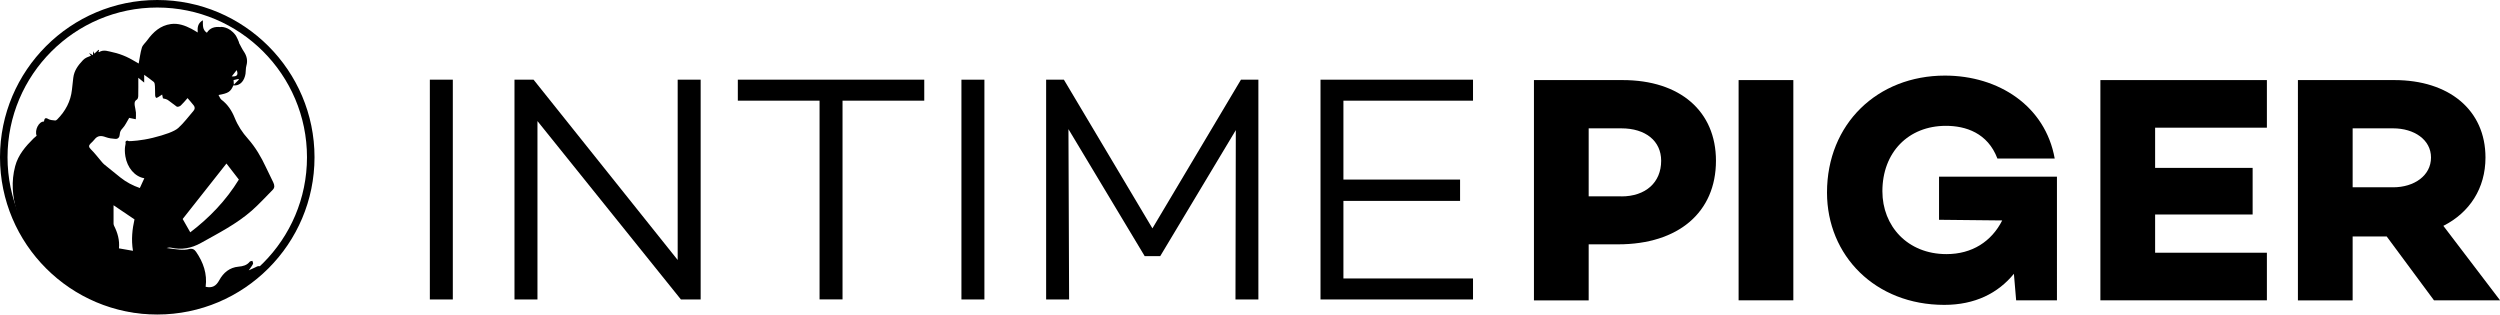 <?xml version="1.0" encoding="utf-8"?>
<!-- Generator: Adobe Illustrator 28.1.0, SVG Export Plug-In . SVG Version: 6.00 Build 0)  -->
<svg version="1.1" id="Layer_1" xmlns="http://www.w3.org/2000/svg" xmlns:xlink="http://www.w3.org/1999/xlink" x="0px" y="0px"
	 viewBox="0 0 378.68 47.64" style="enable-background:new 0 0 378.68 47.64;" xml:space="preserve">
<g>
	<g>
		<path d="M36.21,6.51c0.24,0.43,0.44,0.88,0.72,1.29c0.45,0.67,0.62,1.36,0.39,2.16c-0.11,0.38-0.07,0.81-0.13,1.21
			c-0.15,0.96-0.74,1.88-1.84,1.76c-0.43,0.98-0.75,1.19-2.25,1.46c0.16,0.26,0.24,0.55,0.43,0.7c0.96,0.72,1.58,1.67,2.02,2.76
			c0.48,1.19,1.16,2.22,2.01,3.17c1.15,1.3,2.01,2.78,2.74,4.35c0.35,0.75,0.72,1.5,1.09,2.25c0.19,0.4,0.26,0.79-0.08,1.13
			c-1.05,1.06-2.05,2.16-3.17,3.15c-2.31,2.03-5.04,3.41-7.7,4.9c-1.45,0.81-2.94,1.08-4.55,0.71c-0.21-0.05-0.44,0.01-0.65,0.06
			c0.69,0.09,1.37,0.2,2.06,0.25c0.44,0.03,0.9,0.02,1.31-0.09c0.5-0.14,0.83,0.03,1.09,0.41c1.1,1.6,1.71,3.33,1.45,5.3
			c1,0.22,1.58-0.11,2.06-0.99c0.63-1.15,1.57-1.94,2.93-2.06c0.66-0.06,1.25-0.2,1.69-0.75c0.07-0.09,0.27-0.09,0.4-0.13
			c0.04,0.16,0.15,0.36,0.09,0.47c-0.14,0.3-0.36,0.56-0.64,0.97c0.4-0.18,0.68-0.31,0.96-0.44c0.18-0.08,0.36-0.2,0.54-0.2
			c0.17,0,0.33,0.14,0.5,0.22c-0.1,0.14-0.19,0.28-0.3,0.41c-0.04,0.05-0.13,0.05-0.19,0.08c0.23,0.56,0.23,0.56-0.66,0.84
			c0.19,0.43-0.12,0.52-0.43,0.7c-0.72,0.41-1.39,0.91-2.1,1.34c-3.03,1.85-6.3,3.11-9.83,3.49c-4.84,0.53-9.44-0.4-13.63-2.93
			c-4.85-2.92-8.33-6.99-10-12.48c-0.68-2.25-0.85-4.52-0.24-6.81c0.45-1.7,1.56-2.99,2.78-4.2c0.15-0.15,0.32-0.28,0.47-0.41
			c-0.34-0.86,0.35-2.19,1.11-2.15c0.07-0.37,0.13-0.7,0.66-0.38c0.29,0.17,0.68,0.18,1.03,0.22c0.1,0.01,0.23-0.07,0.31-0.15
			c1.25-1.26,2.05-2.74,2.24-4.52c0.06-0.6,0.14-1.19,0.2-1.79c0.13-1.1,0.73-1.9,1.47-2.68c0.36-0.38,0.77-0.49,1.21-0.67
			c-0.09-0.12-0.16-0.22-0.29-0.41c0.25,0.14,0.41,0.22,0.6,0.33c0-0.19,0-0.35,0-0.61c0.11,0.21,0.18,0.34,0.2,0.38
			c0.21-0.19,0.42-0.39,0.64-0.59c0.03,0.02,0.05,0.04,0.08,0.06c-0.03,0.09-0.06,0.18-0.09,0.26c0.03,0.02,0.07,0.05,0.08,0.04
			c0.72-0.46,1.45-0.11,2.15,0.03c0.67,0.14,1.34,0.38,1.97,0.66c0.67,0.3,1.29,0.7,1.89,1.03c0.15-0.76,0.24-1.61,0.48-2.4
			c0.13-0.42,0.55-0.75,0.82-1.13c0.9-1.24,1.98-2.23,3.58-2.45c1.12-0.15,2.13,0.22,3.1,0.72c0.31,0.16,0.6,0.35,0.96,0.56
			c-0.06-0.75,0-1.4,0.78-1.85c0.02,0.72-0.1,1.43,0.61,1.89c0.47-0.76,1.2-0.94,2.03-0.86c0.02-0.04,1.31-0.14,2.32,1.24
			C35.78,5.44,36.27,6.46,36.21,6.51z M19.56,17.87c-0.36,0.58-0.6,1.15-1,1.57c-0.28,0.29-0.4,0.55-0.42,0.91
			c-0.02,0.42-0.24,0.71-0.65,0.69c-0.5-0.03-1.02-0.1-1.48-0.27c-0.67-0.25-1.23-0.26-1.7,0.36c-0.17,0.22-0.39,0.42-0.59,0.61
			c-0.31,0.31-0.3,0.53,0.04,0.87c0.59,0.58,1.09,1.25,1.63,1.88c0.13,0.15,0.25,0.3,0.4,0.42c0.81,0.66,1.62,1.32,2.44,1.97
			c0.89,0.71,1.88,1.23,2.95,1.6c0.24-0.51,0.46-0.99,0.68-1.48c-1.45-0.24-2.59-1.61-2.87-3.32c-0.22-1.34,0.09-1.91,0.04-2.02
			c-0.12-0.25,0.2-0.42,0.33-0.34c0.07,0.03,0.12,0.06,0.2,0.06c0.31,0,1.79-0.06,3.61-0.51s3.26-0.96,3.84-1.49
			c0.85-0.77,1.54-1.71,2.29-2.58c0.23-0.26,0.26-0.55,0.05-0.82c-0.28-0.37-0.6-0.71-0.94-1.12c-0.4,0.45-0.7,0.82-1.05,1.14
			c-0.14,0.13-0.49,0.23-0.59,0.15c-0.39-0.31-0.82-0.59-1.19-0.89c-0.32-0.26-0.59-0.29-0.9-0.36c-0.04-0.19-0.07-0.35-0.12-0.58
			c-0.24,0.16-0.42,0.29-0.61,0.4c-0.1,0.06-0.29,0.13-0.32,0.09c-0.08-0.09-0.12-0.24-0.13-0.36c-0.02-0.46,0-0.92-0.03-1.38
			c-0.01-0.22-0.03-0.52-0.17-0.65c-0.47-0.4-0.99-0.74-1.46-1.09c0,0.36,0,0.74,0,1.18c-0.31-0.25-0.57-0.47-0.89-0.73
			c0,0.98,0.01,1.87-0.01,2.75c0,0.19-0.07,0.47-0.2,0.55c-0.39,0.23-0.38,0.56-0.33,0.92c0.05,0.35,0.15,0.69,0.18,1.04
			c0.03,0.34-0.01,0.68-0.02,1.02c-0.34-0.07-0.69-0.14-1.03-0.21C19.48,17.87,19.45,17.87,19.56,17.87z M27.67,33.17
			c0.42,0.74,0.77,1.36,1.15,2.02c2.9-2.21,5.41-4.81,7.36-7.99c-0.61-0.79-1.26-1.62-1.88-2.43C32.04,27.64,29.8,30.47,27.67,33.17
			z M18.02,37.62c0.72,0.12,1.4,0.24,2.12,0.37c-0.28-1.7-0.1-3.29,0.23-4.76c-1.14-0.77-2.22-1.5-3.17-2.14c0,0.86,0,1.82,0,2.78
			c0,0.1,0.03,0.21,0.07,0.31C17.81,35.25,18.14,36.37,18.02,37.62z M35.1,11.57c0.82,0.06,1.03-0.23,0.75-0.95
			C35.61,10.94,35.37,11.23,35.1,11.57z M35.38,12.13c0.01,0.18,0.02,0.35,0.04,0.69c0.33-0.32,0.55-0.54,0.77-0.76
			c-0.03-0.03-0.06-0.07-0.09-0.1C35.88,12.01,35.66,12.06,35.38,12.13z"/>
	</g>
	<path d="M23.82,47.64C10.69,47.64,0,36.96,0,23.82S10.69,0,23.82,0c13.13,0,23.82,10.69,23.82,23.82S36.96,47.64,23.82,47.64z
		 M23.82,1.14c-12.51,0-22.68,10.18-22.68,22.68S11.31,46.5,23.82,46.5S46.5,36.33,46.5,23.82S36.33,1.14,23.82,1.14z"/>
</g>
<g>
	<path d="M245.79,12.13c8.68,0,14.13,4.71,14.13,12.22c0,7.8-5.69,12.66-14.82,12.66h-4.46v8.49h-8.29V12.13H245.79z M245.59,29.75
		c3.68,0,6.03-2.11,6.03-5.4c0-2.99-2.35-4.91-6.03-4.91h-4.95v10.3H245.59z"/>
	<path d="M271.64,45.49h-8.29V12.13h8.29V45.49z"/>
	<path d="M311.57,45.49h-6.18l-0.34-4.02c-2.4,2.94-5.89,4.71-10.55,4.71c-10.45,0-17.76-7.46-17.76-17.02
		c0-10.4,7.65-17.71,17.86-17.71c8.14,0,15.21,4.61,16.63,12.56h-8.68c-1.47-3.88-4.81-4.95-7.8-4.95c-5.69,0-9.62,4.02-9.62,9.91
		c0,5.25,3.78,9.52,9.71,9.52c3.88,0,6.82-1.91,8.44-5.1l-9.57-0.1v-6.53h17.86V45.49z"/>
	<path d="M326.44,25.43h14.77v7.06h-14.77v5.79h16.93v7.21h-25.22V12.13h25.22v7.21h-16.93V25.43z"/>
	<path d="M356.36,35.83v9.67h-8.29V12.13h14.62c8.24,0,13.79,4.51,13.79,11.73c0,4.66-2.4,8.34-6.38,10.35l8.59,11.28h-10.01
		l-7.16-9.67H356.36z M362.49,28.37c3.19,0,5.74-1.77,5.74-4.51c0-2.7-2.55-4.42-5.74-4.42h-6.13v8.93H362.49z"/>
</g>
<g>
	<path d="M68.59,45.36h-3.48V12.07h3.48V45.36z"/>
	<path d="M106.13,45.36h-2.99L81.41,18.34v27.02h-3.48V12.07h2.89l21.83,27.31V12.07h3.48V45.36z"/>
	<path d="M127.62,15.25v30.1h-3.48v-30.1h-12.38v-3.18H140v3.18H127.62z"/>
	<path d="M149.11,45.36h-3.48V12.07h3.48V45.36z"/>
	<path d="M190.62,45.36h-3.48l0.05-25.65L175.74,38.8h-2.35l-11.55-19.24l0.1,25.8h-3.48V12.07h2.69l13.41,22.52l13.41-22.52h2.64
		V45.36z"/>
	<path d="M203.49,27.2h17.67v3.23h-17.67v11.75h19.63v3.18h-23.1V12.07h23.1v3.18h-19.63V27.2z"/>
</g>
</svg>
